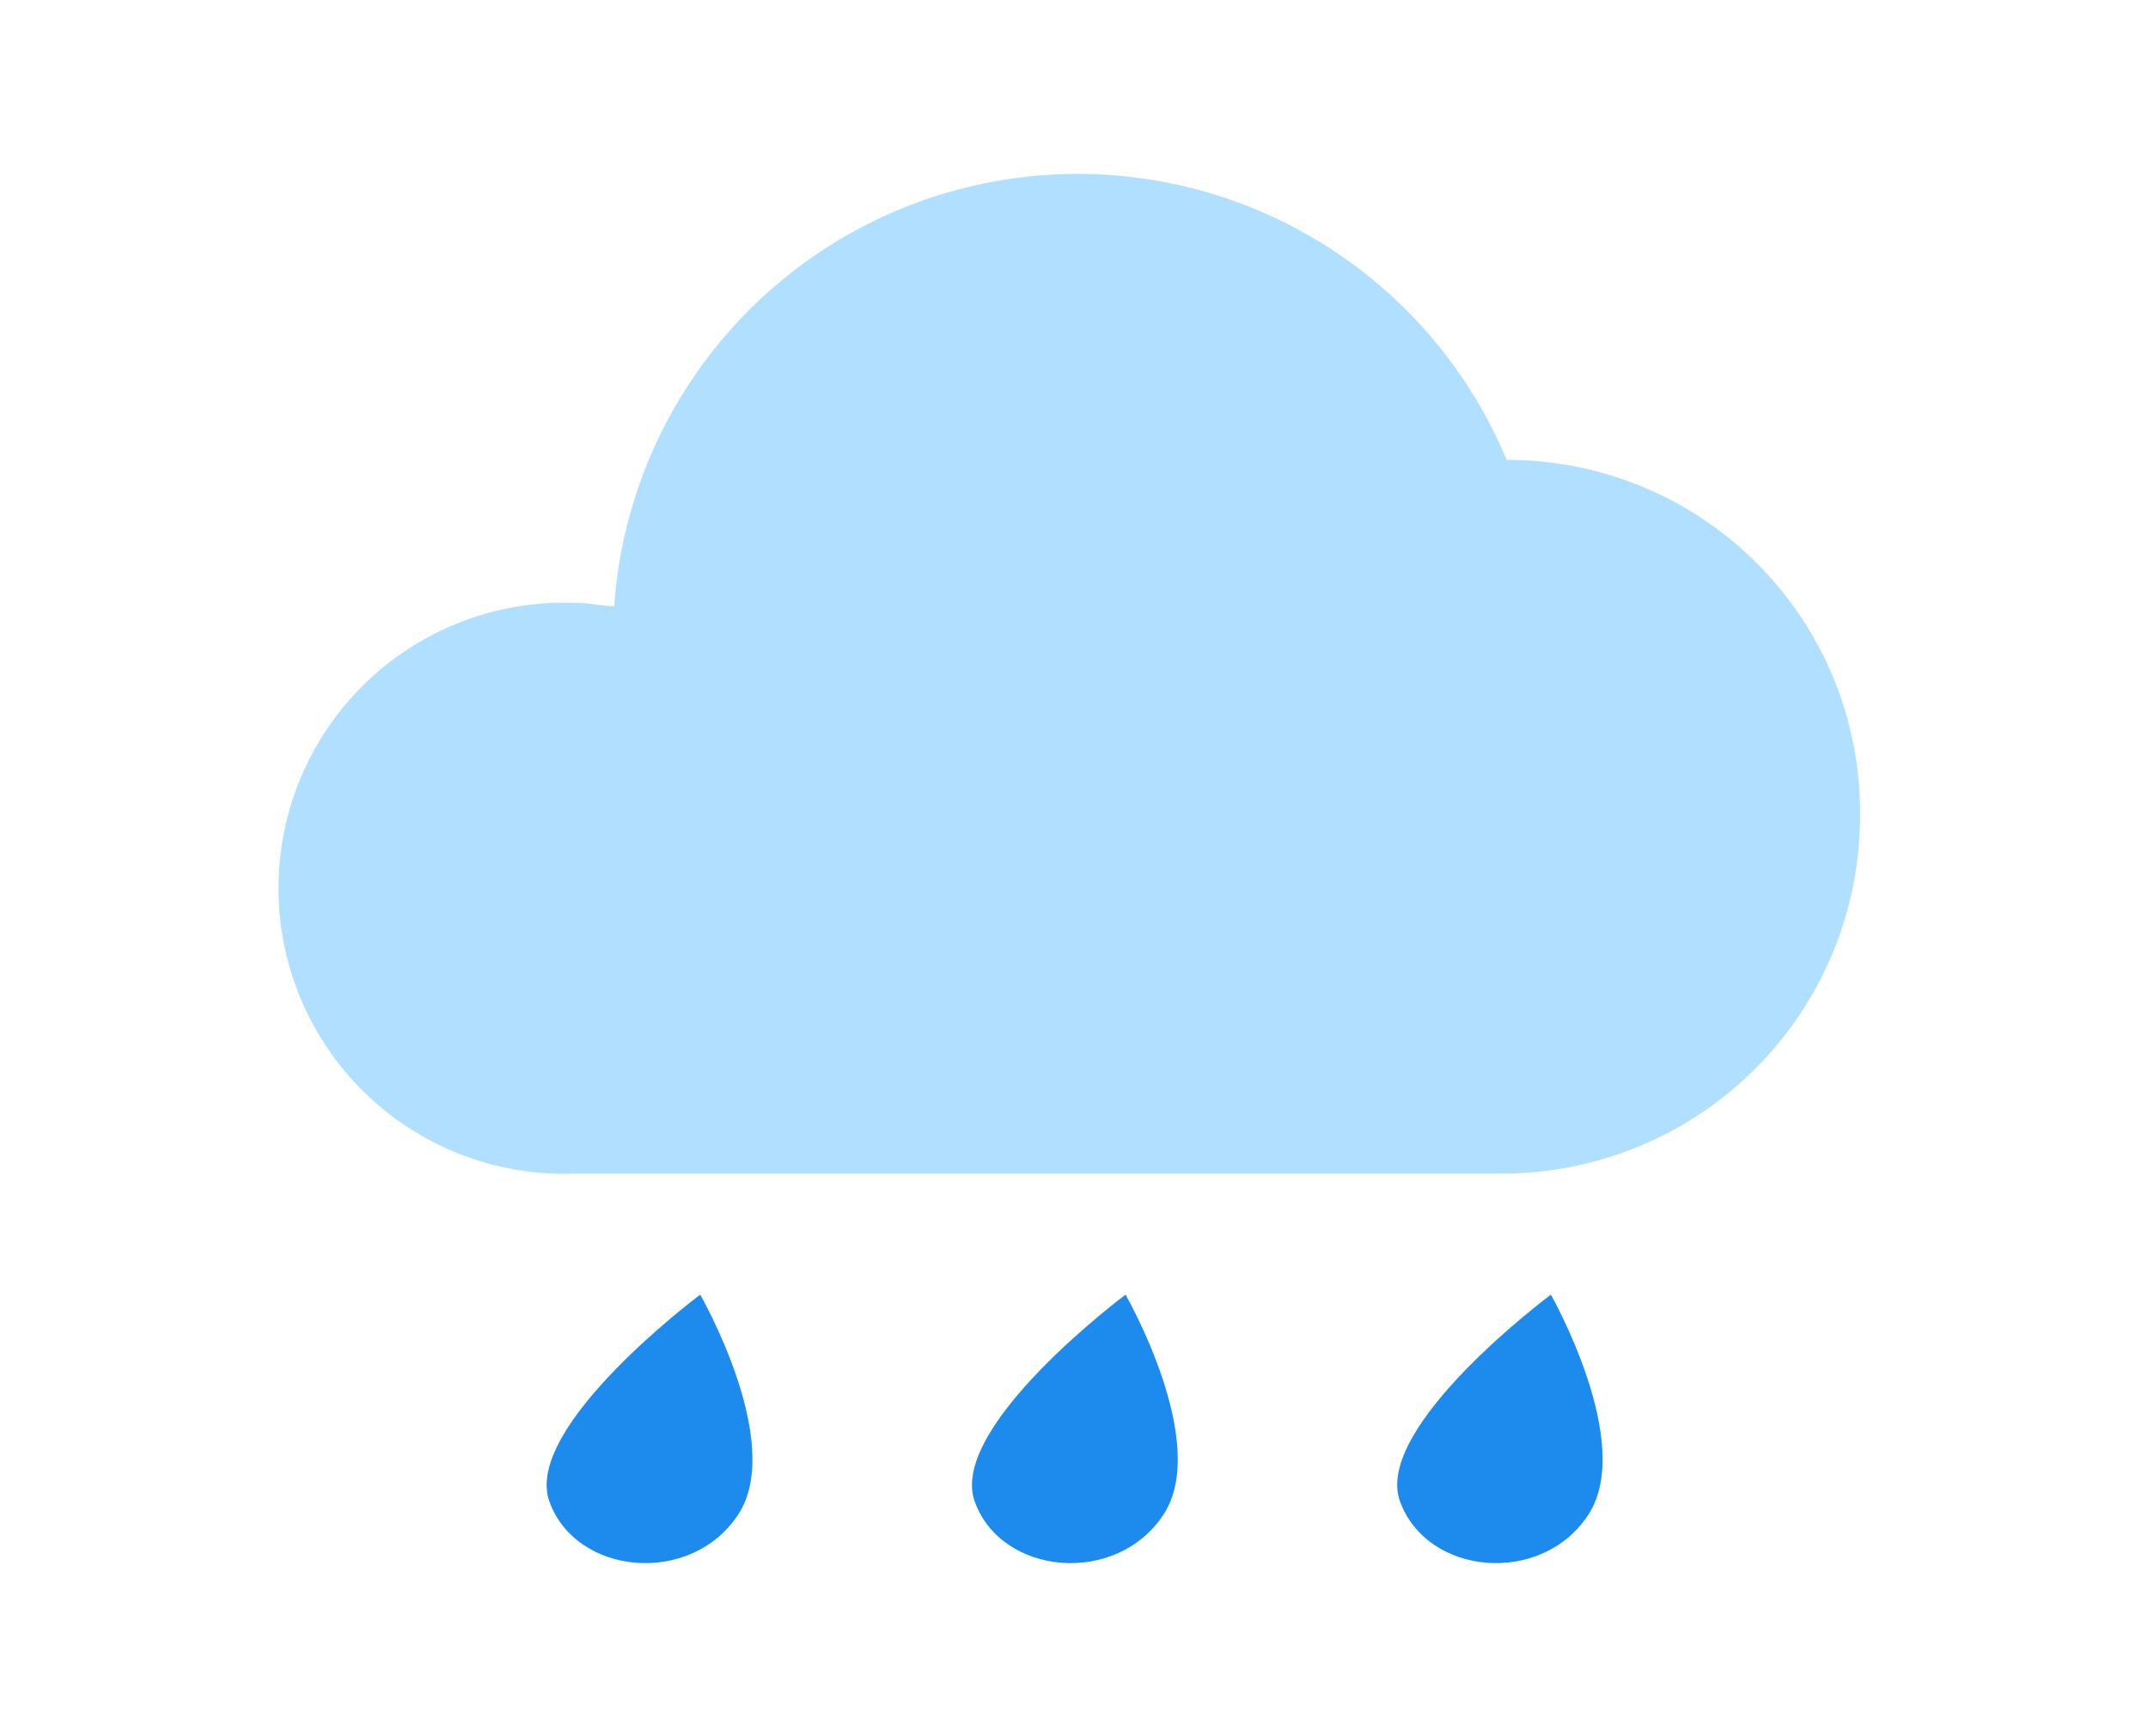 <?xml version="1.0" standalone="no"?><!DOCTYPE svg PUBLIC "-//W3C//DTD SVG 1.1//EN" "http://www.w3.org/Graphics/SVG/1.1/DTD/svg11.dtd"><svg t="1725197196988" class="icon" viewBox="0 0 1267 1024" version="1.1" xmlns="http://www.w3.org/2000/svg" p-id="11314" xmlns:xlink="http://www.w3.org/1999/xlink" width="247.461" height="200"><path d="M888.686 271.36a274.042 274.042 0 0 0-526.385 86.309c-6.339 0-14.872-1.95-23.162-1.95a168.472 168.472 0 1 0 0 336.701h547.352A211.139 211.139 0 0 0 1097.143 482.011a207.97 207.97 0 0 0-208.457-210.651z" fill="#B0DFFF" p-id="11315"></path><path d="M413.013 763.855s-104.594 78.019-88.99 121.905 83.627 50.225 111.421 7.802-22.43-129.707-22.43-129.707zM663.893 763.855s-104.594 78.019-88.99 121.905 83.627 50.225 111.421 7.802-22.43-129.707-22.43-129.707zM914.773 763.855s-104.838 78.019-88.99 121.905 83.627 50.225 111.177 7.802-22.187-129.707-22.187-129.707z" fill="#1D8AED" p-id="11316"></path></svg>